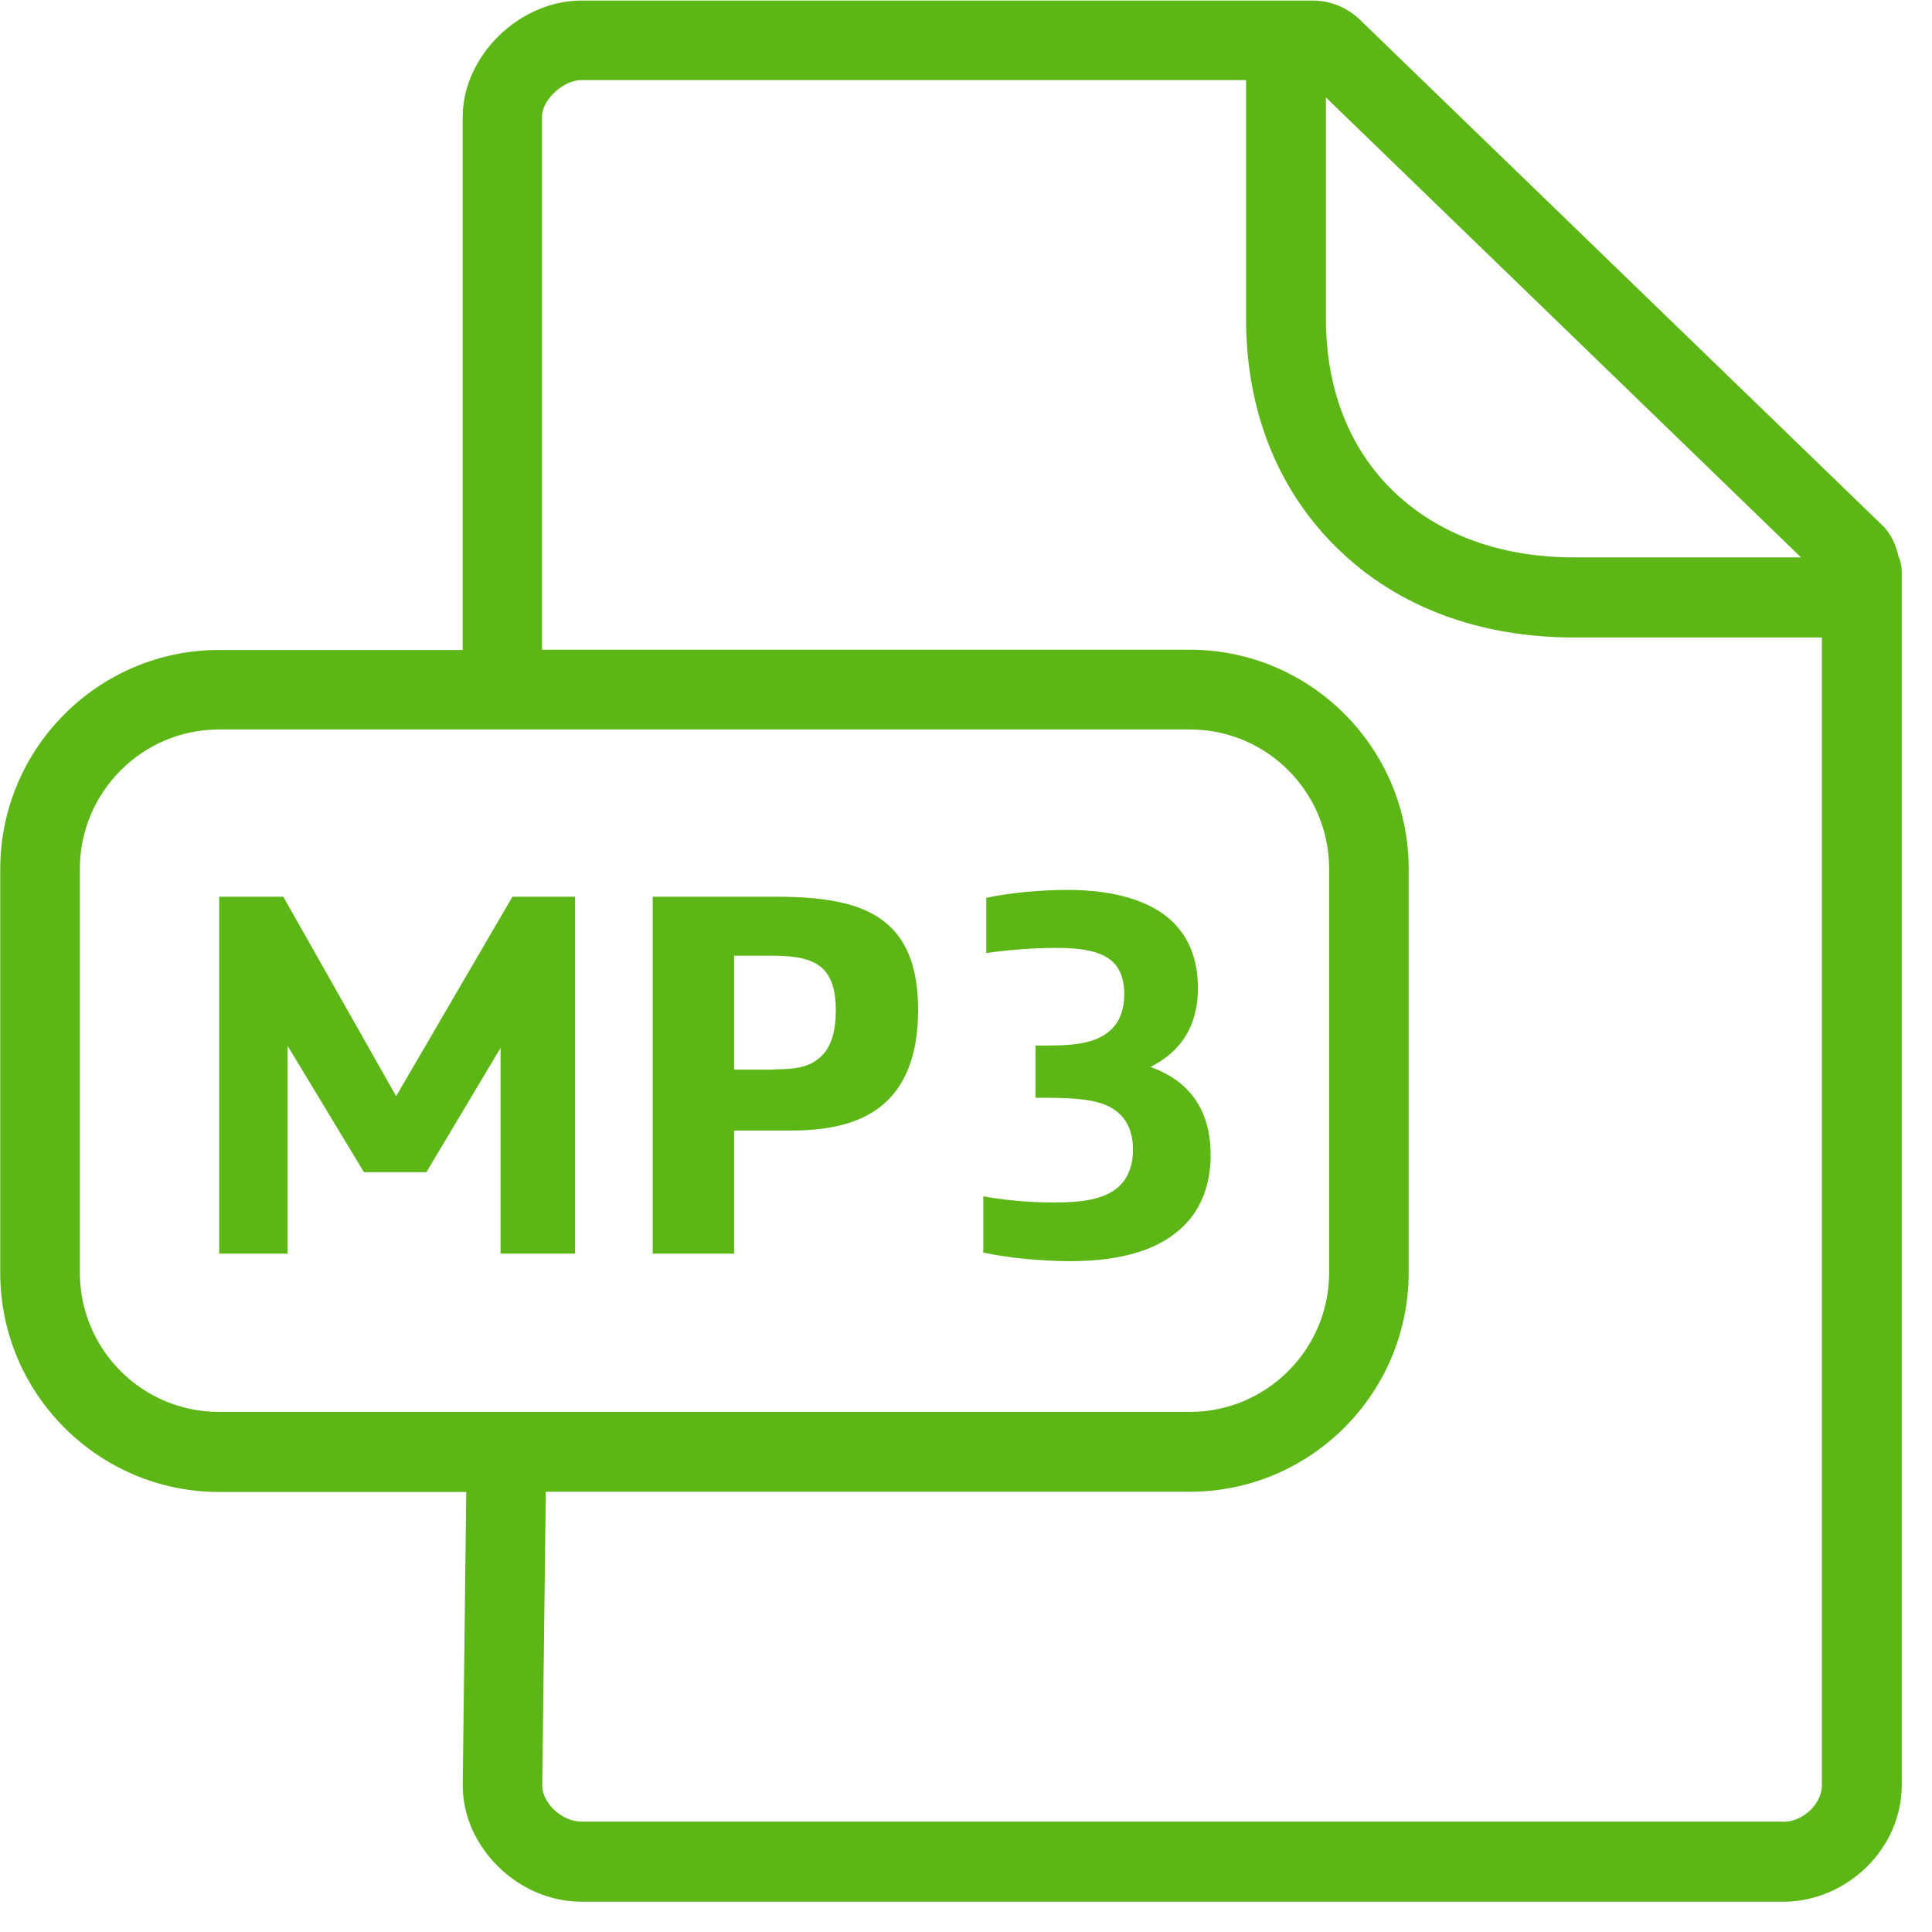 <?xml version="1.0" encoding="UTF-8"?>
<svg width="24px" height="24px" viewBox="0 0 24 24" version="1.1" xmlns="http://www.w3.org/2000/svg" xmlns:xlink="http://www.w3.org/1999/xlink">
    <title>1. Light/Documento_Archivo MP3_1Light</title>
    <g id="Symbols" stroke="none" stroke-width="1" fill="none" fill-rule="evenodd">
        <g id="1.-Light/Documento_Archivo-MP3_1Light" fill="#5CB615" fill-rule="nonzero">
            <path d="M16.309,0.007 C16.524,0.007 16.729,0.091 16.887,0.239 L23.378,6.521 C23.489,6.625 23.55,6.763 23.583,6.908 C23.61,6.968 23.624,7.032 23.624,7.103 L23.624,22.178 C23.624,22.961 22.948,23.624 22.148,23.624 L7.224,23.624 C6.437,23.624 5.748,22.948 5.748,22.178 L5.792,18.534 L2.723,18.534 C1.224,18.534 0.003,17.314 0.003,15.812 L0.003,10.797 C0.003,9.294 1.224,8.074 2.723,8.074 L5.748,8.074 L5.748,1.452 C5.748,0.696 6.45,0.007 7.224,0.007 L16.309,0.007 Z M15.479,0.995 L7.22,0.995 C6.998,0.995 6.733,1.24 6.733,1.449 L6.733,8.071 L14.78,8.071 C16.279,8.071 17.499,9.291 17.499,10.793 L17.499,15.808 C17.499,17.311 16.279,18.531 14.78,18.531 L6.78,18.531 L6.736,22.182 C6.736,22.4 6.982,22.629 7.224,22.629 L22.148,22.629 L22.148,22.632 C22.397,22.632 22.632,22.41 22.632,22.178 L22.632,7.919 L19.553,7.919 C18.376,7.919 17.361,7.539 16.622,6.82 C15.876,6.097 15.479,5.106 15.479,3.96 L15.479,0.995 Z M14.783,9.062 L2.719,9.062 C1.768,9.062 0.992,9.839 0.992,10.793 L0.992,15.808 C0.992,16.763 1.765,17.539 2.719,17.539 L14.783,17.539 C15.734,17.539 16.511,16.763 16.511,15.808 L16.511,10.793 C16.511,9.839 15.738,9.062 14.783,9.062 Z M13.271,11.055 C13.829,11.055 14.303,11.187 14.575,11.459 C14.763,11.647 14.881,11.906 14.881,12.276 C14.881,12.736 14.679,13.059 14.292,13.254 C14.76,13.422 15.039,13.771 15.039,14.35 C15.039,14.692 14.934,14.992 14.726,15.207 C14.434,15.513 13.96,15.667 13.287,15.667 C12.901,15.664 12.511,15.624 12.215,15.56 L12.215,14.861 C12.474,14.908 12.78,14.938 13.103,14.938 C13.466,14.938 13.681,14.891 13.835,14.79 C13.99,14.686 14.074,14.518 14.074,14.279 C14.074,14.047 13.99,13.889 13.852,13.792 C13.691,13.674 13.442,13.637 12.988,13.637 L12.864,13.637 L12.864,12.988 L13.018,12.988 C13.425,12.988 13.634,12.938 13.792,12.8 C13.896,12.709 13.966,12.561 13.966,12.346 C13.966,12.178 13.919,12.034 13.818,11.943 C13.687,11.825 13.469,11.775 13.119,11.775 C12.834,11.775 12.511,11.802 12.252,11.839 L12.252,11.153 C12.551,11.089 12.928,11.055 13.271,11.055 Z M3.519,11.139 L4.921,13.617 L6.366,11.139 L7.143,11.139 L7.143,15.573 L6.218,15.573 L6.218,13.018 L5.297,14.561 L4.521,14.561 L3.573,12.992 L3.573,15.573 L2.723,15.573 L2.723,11.139 L3.519,11.139 Z M9.63,11.139 C10.323,11.139 10.763,11.237 11.049,11.503 C11.287,11.724 11.405,12.067 11.405,12.541 C11.405,13.015 11.294,13.371 11.076,13.617 C10.817,13.909 10.413,14.044 9.832,14.044 L9.119,14.044 L9.119,15.573 L8.108,15.573 L8.108,11.139 L9.63,11.139 Z M9.593,11.872 L9.119,11.872 L9.119,13.287 L9.62,13.287 L9.62,13.284 C9.943,13.284 10.081,13.237 10.208,13.116 C10.326,12.998 10.383,12.81 10.383,12.551 C10.383,12.313 10.333,12.138 10.215,12.027 C10.091,11.916 9.903,11.872 9.593,11.872 Z M16.471,1.21 L16.471,3.956 C16.471,4.83 16.76,5.573 17.311,6.104 C17.866,6.639 18.639,6.924 19.553,6.924 L22.373,6.924 L16.471,1.21 Z" id="Documento_Archivo-MP3_1Light"></path>
        </g>
    </g>
</svg>
